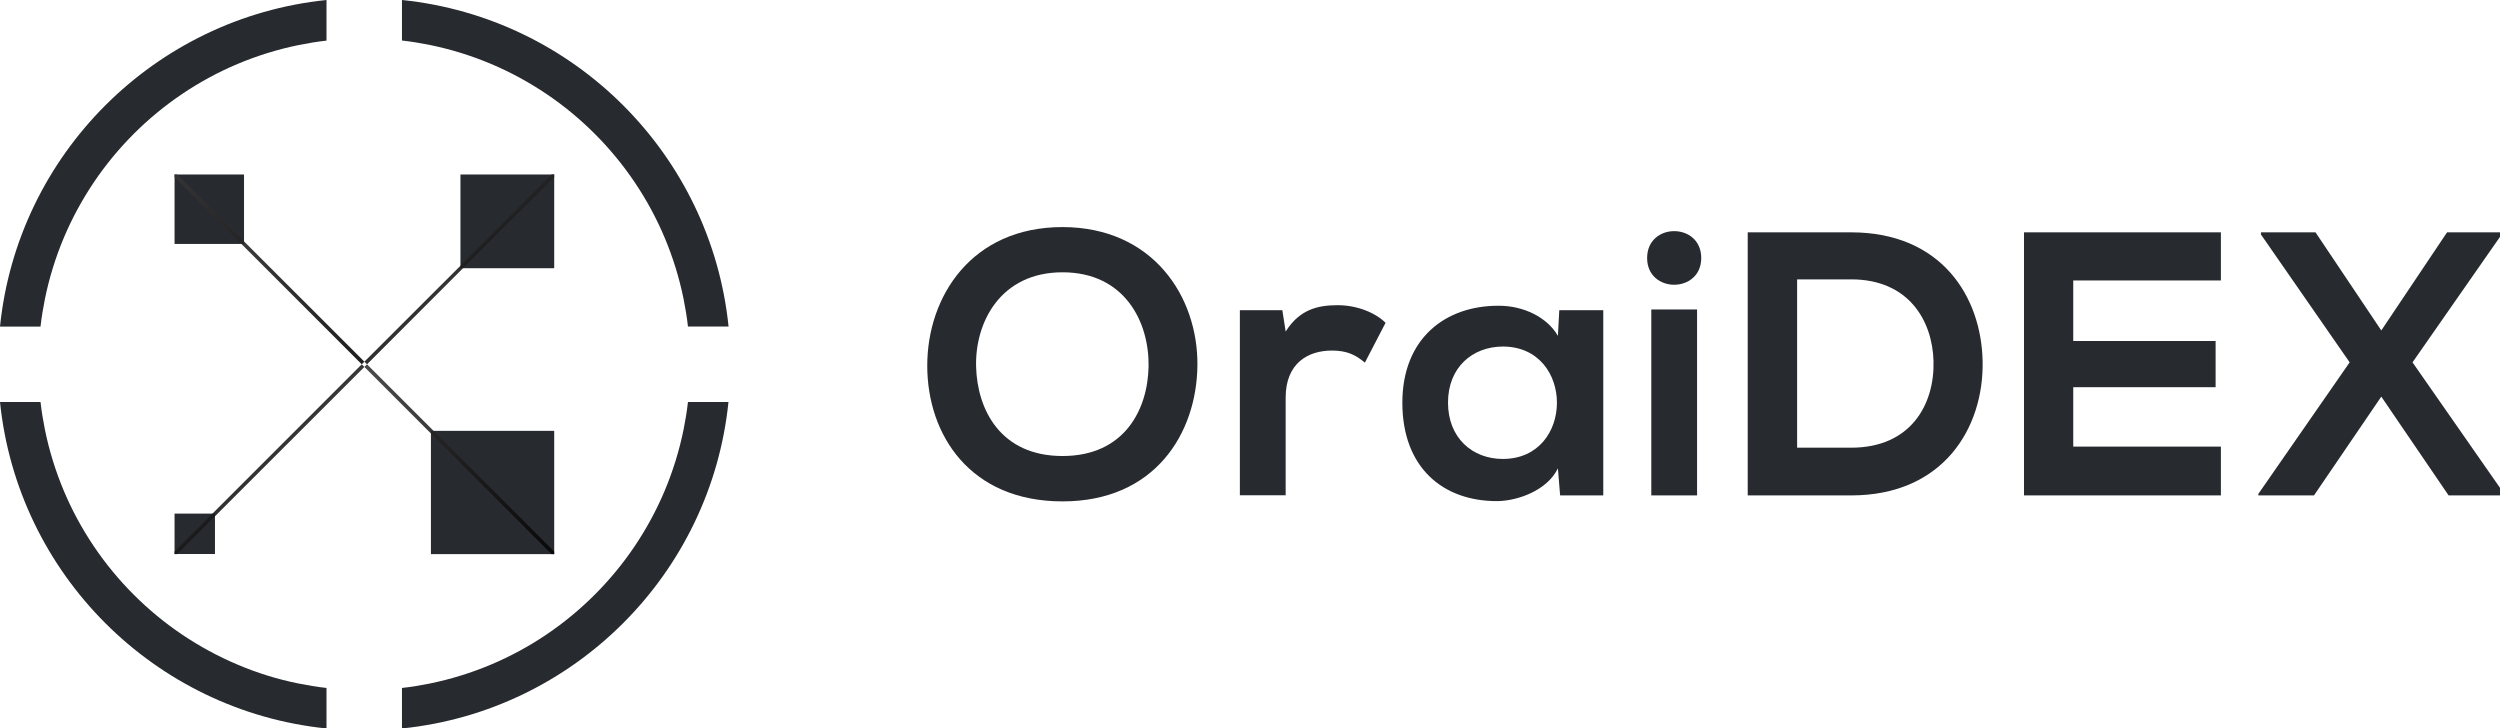 <svg width="151" height="44" viewBox="0 0 151 44" fill="none" xmlns="http://www.w3.org/2000/svg">
<g clip-path="url(#clip0_4273_47855)">
<path d="M0 19.726H2.447C2.511 19.157 2.605 18.594 2.717 18.037C2.975 16.775 3.362 15.531 3.861 14.346C4.354 13.178 4.964 12.058 5.674 11.002C6.378 9.957 7.188 8.977 8.079 8.085C8.971 7.193 9.951 6.384 10.996 5.68C12.046 4.97 13.172 4.36 14.34 3.867C15.525 3.368 16.769 2.981 18.031 2.723C18.588 2.611 19.151 2.517 19.721 2.453V0C9.329 1.068 1.062 9.329 0 19.726ZM41.553 24.279C41.489 24.849 41.395 25.412 41.283 25.969C41.025 27.231 40.638 28.475 40.139 29.66C39.646 30.828 39.036 31.948 38.326 33.004C37.622 34.049 36.812 35.029 35.92 35.92C35.029 36.812 34.049 37.622 33.004 38.326C31.954 39.036 30.828 39.646 29.66 40.139C28.475 40.638 27.231 41.025 25.969 41.283C25.412 41.395 24.849 41.489 24.279 41.553V44C34.671 42.938 42.938 34.671 44 24.279H41.553ZM14.34 40.139C13.172 39.646 12.052 39.036 10.996 38.326C9.951 37.622 8.971 36.812 8.079 35.92C7.188 35.029 6.378 34.049 5.674 33.004C4.964 31.954 4.354 30.828 3.861 29.66C3.362 28.475 2.975 27.231 2.717 25.969C2.605 25.412 2.511 24.849 2.447 24.279H0C1.062 34.671 9.329 42.938 19.721 44V41.553C19.151 41.489 18.588 41.395 18.031 41.283C16.769 41.031 15.525 40.644 14.34 40.139ZM24.279 0V2.447C24.849 2.511 25.412 2.605 25.969 2.717C27.231 2.975 28.475 3.362 29.66 3.861C30.828 4.354 31.948 4.964 33.004 5.674C34.049 6.378 35.029 7.188 35.92 8.079C36.812 8.971 37.622 9.951 38.326 10.996C39.036 12.046 39.646 13.172 40.139 14.34C40.638 15.525 41.025 16.769 41.283 18.031C41.395 18.588 41.489 19.151 41.553 19.721H44.006C42.938 9.329 34.677 1.068 24.279 0Z" fill="#272B30"/>
<path d="M14.739 10.539H10.543V14.734H14.739V10.539Z" fill="#272B30"/>
<path d="M33.474 10.539H27.811V16.201H33.474V10.539Z" fill="#272B30"/>
<path d="M33.474 26.023V33.469H26.028V26.023H33.474Z" fill="#272B30"/>
<path d="M12.984 31.021H10.543V33.462H12.984V31.021Z" fill="#272B30"/>
<path d="M22.009 22.162L10.696 33.469H10.543V33.31L21.85 22.004L22.009 22.162Z" fill="url(#paint0_linear_4273_47855)" fill-opacity="0.9"/>
<path d="M33.473 10.539V10.697L27.964 16.201L22.167 22.004L22.008 21.846L27.811 16.049L33.315 10.539H33.473Z" fill="url(#paint1_linear_4273_47855)" fill-opacity="0.9"/>
<path d="M22.009 21.846L21.85 22.004L10.543 10.697V10.539H10.696L22.009 21.846Z" fill="url(#paint2_linear_4273_47855)" fill-opacity="0.9"/>
<path d="M33.473 33.31V33.469H33.315L22.008 22.162L22.167 22.004L33.473 33.31Z" fill="url(#paint3_linear_4273_47855)" fill-opacity="0.9"/>
<path d="M72.324 22.071C72.282 26.177 69.759 30.284 64.177 30.284C58.596 30.284 56.006 26.27 56.006 22.087C56.006 17.905 58.688 13.715 64.177 13.715C69.642 13.723 72.366 17.922 72.324 22.071ZM58.956 22.138C59.023 24.744 60.431 27.543 64.177 27.543C67.924 27.543 69.332 24.727 69.374 22.121C69.415 19.439 67.924 16.447 64.177 16.447C60.431 16.447 58.889 19.464 58.956 22.138Z" fill="#272B30"/>
<path d="M77.453 18.735L77.654 20.026C78.517 18.643 79.674 18.434 80.805 18.434C81.962 18.434 83.076 18.886 83.688 19.498L82.439 21.903C81.87 21.426 81.35 21.174 80.445 21.174C78.995 21.174 77.654 21.945 77.654 24.015V29.916H74.888V18.735H77.453Z" fill="#272B30"/>
<path d="M94.181 18.735H96.838V29.924H94.231L94.097 28.289C93.46 29.605 91.717 30.242 90.468 30.267C87.158 30.292 84.702 28.247 84.702 24.325C84.702 20.47 87.267 18.45 90.535 18.467C92.035 18.467 93.46 19.171 94.097 20.286L94.181 18.735ZM87.46 24.317C87.46 26.454 88.934 27.72 90.77 27.72C95.128 27.72 95.128 20.931 90.77 20.931C88.934 20.939 87.46 22.188 87.46 24.317Z" fill="#272B30"/>
<path d="M102.755 15.583C102.755 17.737 99.486 17.737 99.486 15.583C99.486 13.42 102.755 13.42 102.755 15.583ZM99.738 18.692V29.922H102.503V18.692H99.738Z" fill="#272B30"/>
<path d="M119.751 21.844C119.818 25.859 117.371 29.923 111.806 29.923C109.854 29.923 107.515 29.923 105.562 29.923V14.033C107.515 14.033 109.854 14.033 111.806 14.033C117.262 14.033 119.684 17.922 119.751 21.844ZM108.546 27.04H111.815C115.427 27.04 116.852 24.409 116.785 21.819C116.718 19.347 115.268 16.874 111.815 16.874H108.546V27.04Z" fill="#272B30"/>
<path d="M134.142 29.923H122.249C122.249 24.635 122.249 19.322 122.249 14.033H134.142V16.941H125.224V20.596H133.823V23.386H125.224V26.973H134.142V29.923Z" fill="#272B30"/>
<path d="M147.802 14.033H151.096V14.167L145.716 21.886L151.255 29.831V29.923H147.895L143.83 23.956L139.765 29.923H136.404V29.831L141.919 21.886L136.564 14.167V14.033H139.857L143.83 19.959L147.802 14.033Z" fill="#272B30"/>
</g>
<defs>
<linearGradient id="paint0_linear_4273_47855" x1="11.108" y1="22.64" x2="19.376" y2="34.438" gradientUnits="userSpaceOnUse">
<stop stop-color="#333333"/>
<stop offset="1" stop-color="#070707"/>
</linearGradient>
<linearGradient id="paint1_linear_4273_47855" x1="22.573" y1="11.175" x2="30.841" y2="22.974" gradientUnits="userSpaceOnUse">
<stop stop-color="#333333"/>
<stop offset="1" stop-color="#070707"/>
</linearGradient>
<linearGradient id="paint2_linear_4273_47855" x1="11.108" y1="11.175" x2="19.376" y2="22.974" gradientUnits="userSpaceOnUse">
<stop stop-color="#333333"/>
<stop offset="1" stop-color="#070707"/>
</linearGradient>
<linearGradient id="paint3_linear_4273_47855" x1="22.573" y1="22.64" x2="30.841" y2="34.438" gradientUnits="userSpaceOnUse">
<stop stop-color="#333333"/>
<stop offset="1" stop-color="#070707"/>
</linearGradient>
<clipPath id="clip0_4273_47855">
<rect width="151" height="44" fill="white"/>
</clipPath>
</defs>
</svg>
